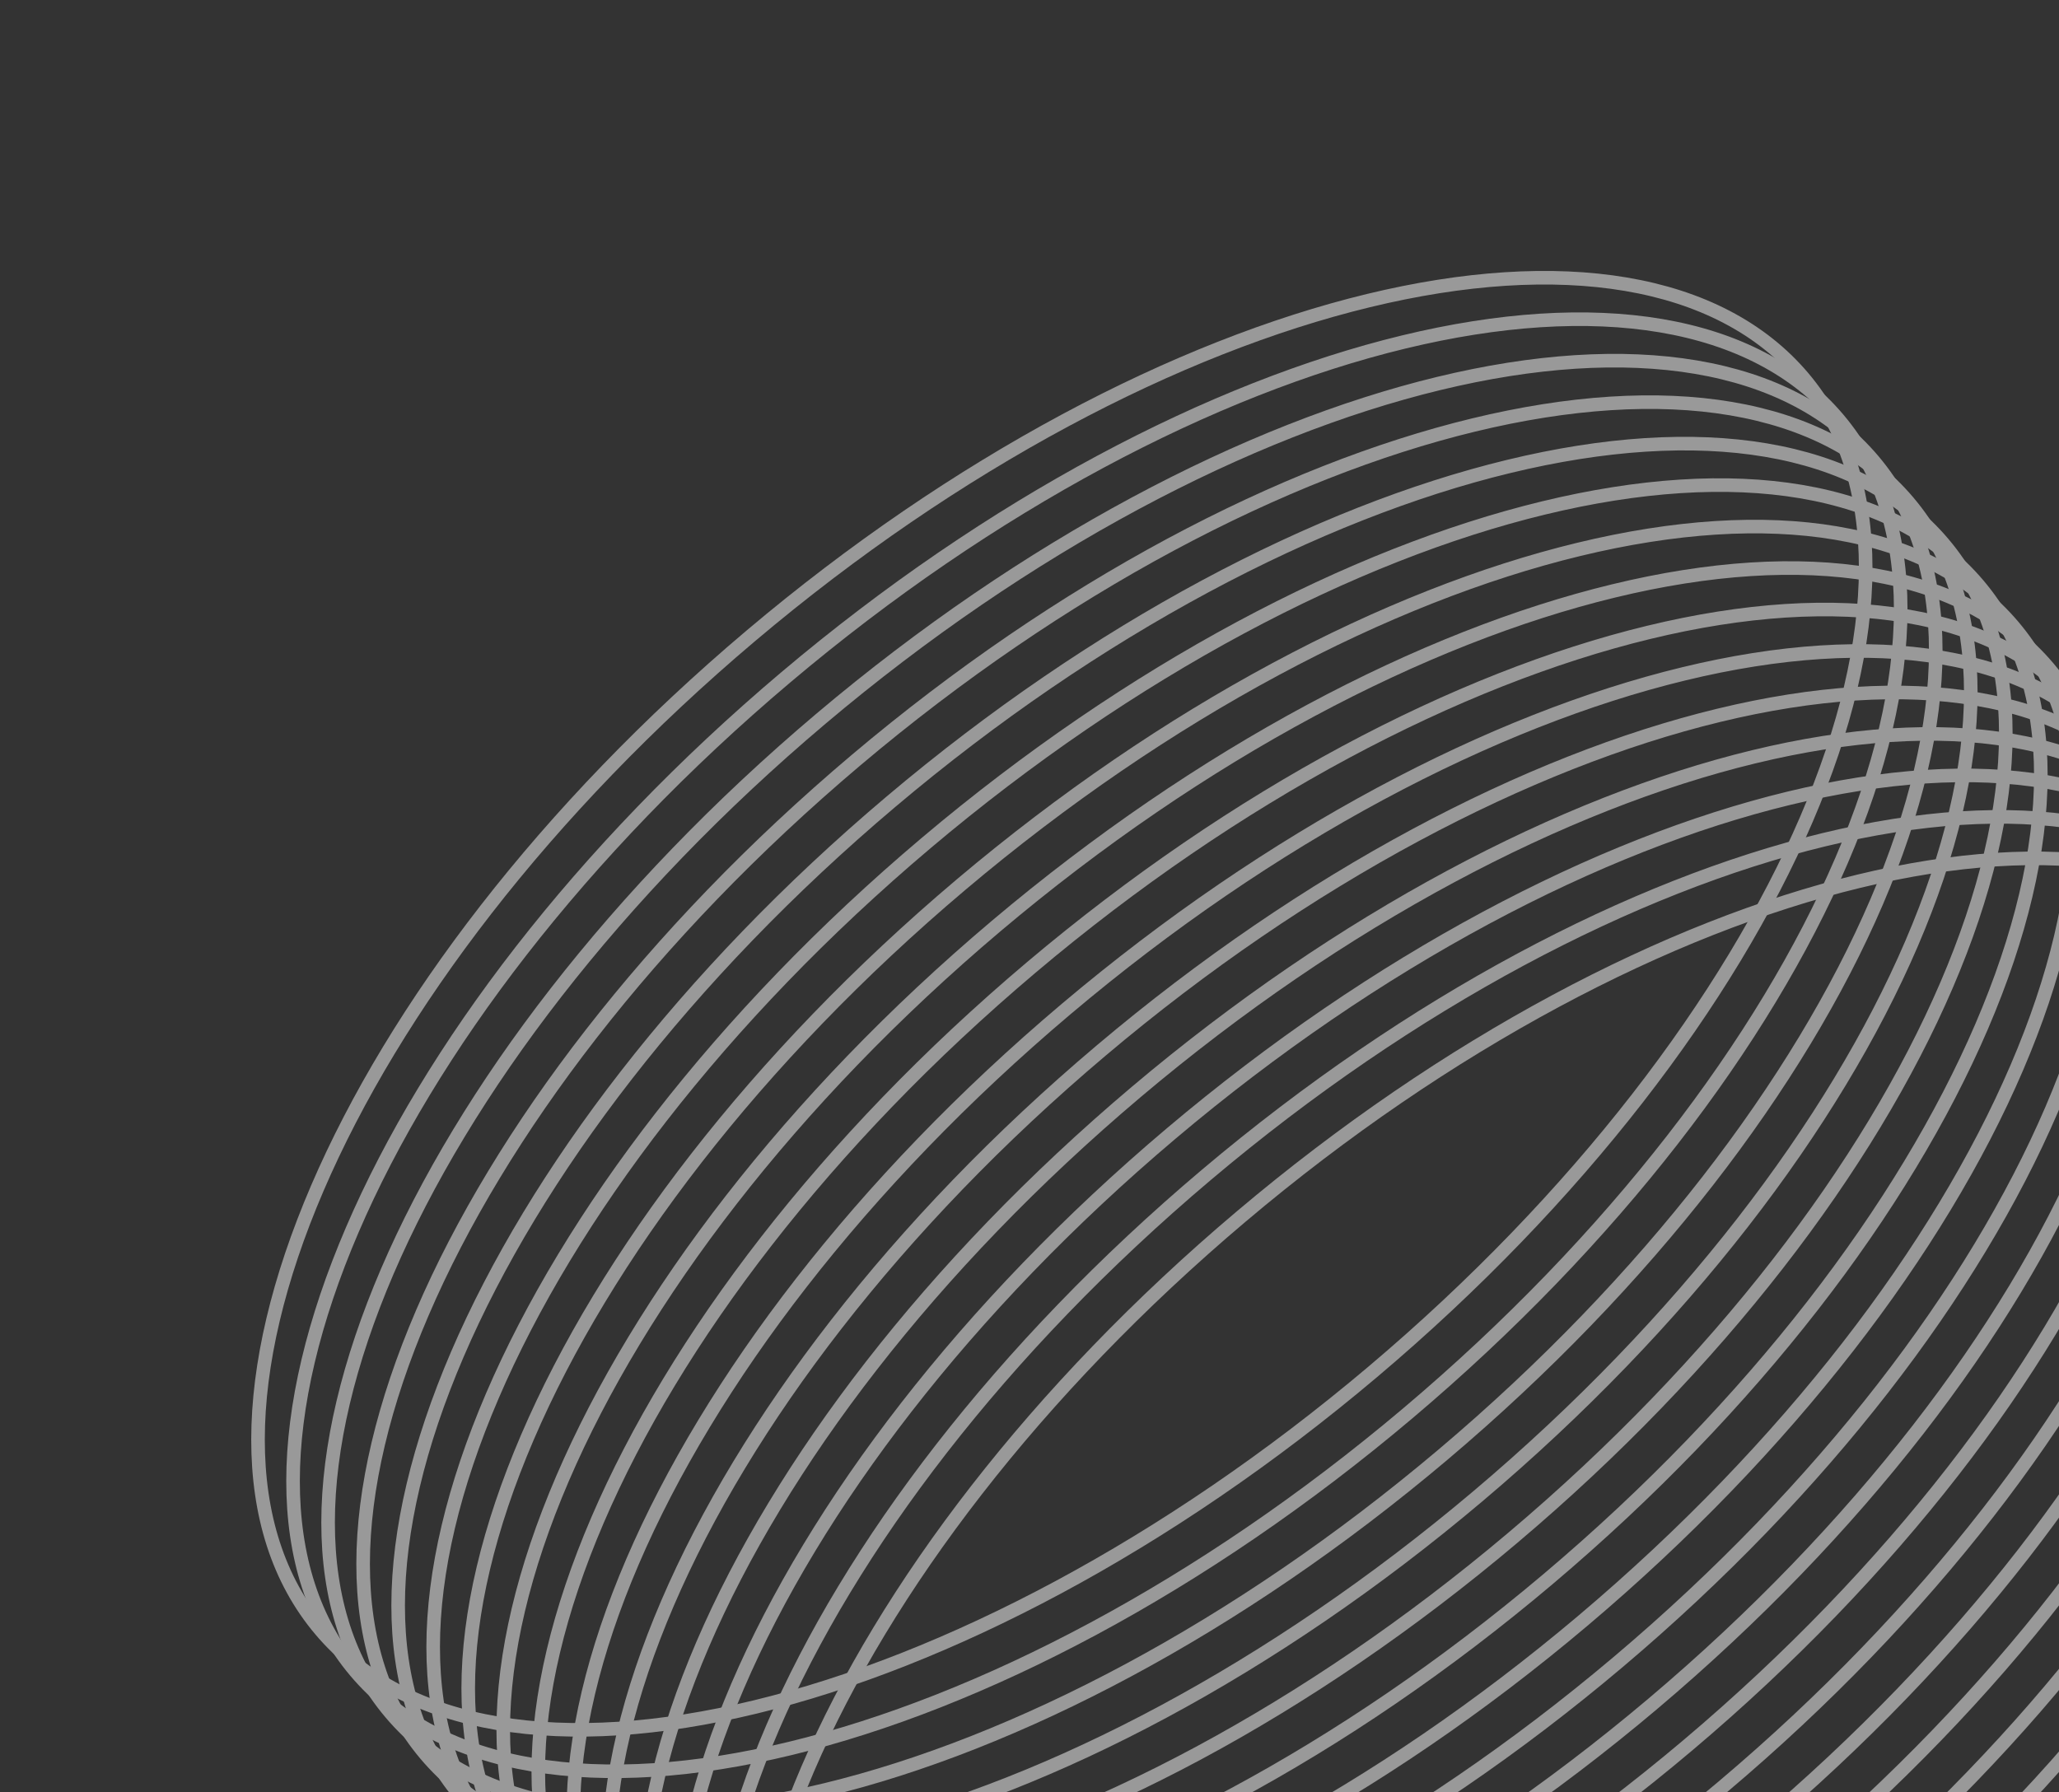 <svg width="224" height="195" viewBox="0 0 224 195" fill="none" xmlns="http://www.w3.org/2000/svg">
<rect x="0" y="0" width="224" height="195" fill="#333333" stroke="none"/>
<g opacity="0.5">
<path d="M196.175 41.087C205.369 51.972 204.982 69.445 196.526 89.127C188.089 108.764 171.703 130.371 149.343 149.257C126.984 168.142 102.941 180.684 82.169 185.717C61.349 190.762 44.058 188.221 34.864 177.335C25.67 166.45 26.057 148.978 34.513 129.295C42.95 109.658 59.336 88.051 81.696 69.166C104.055 50.28 128.098 37.739 148.87 32.706C169.69 27.661 186.981 30.202 196.175 41.087Z" stroke="white" stroke-width="1.477"/>
<path d="M199.986 45.598C209.18 56.483 208.793 73.956 200.337 93.638C191.9 113.275 175.514 134.882 153.155 153.768C130.795 172.653 106.752 185.195 85.98 190.228C65.16 195.272 47.87 192.731 38.675 181.846C29.481 170.961 29.869 153.489 38.325 133.806C46.761 114.169 63.147 92.562 85.507 73.676C107.866 54.791 131.91 42.249 152.681 37.216C173.501 32.172 190.792 34.713 199.986 45.598Z" stroke="white" stroke-width="1.477"/>
<path d="M203.798 50.111C212.992 60.996 212.605 78.468 204.149 98.151C195.713 117.788 179.326 139.395 156.967 158.28C134.607 177.166 110.564 189.707 89.792 194.741C68.973 199.785 51.682 197.244 42.488 186.359C33.294 175.474 33.681 158.001 42.137 138.319C50.573 118.682 66.96 97.075 89.319 78.189C111.679 59.304 135.722 46.762 156.494 41.729C177.313 36.684 194.604 39.225 203.798 50.111Z" stroke="white" stroke-width="1.477"/>
<path d="M207.609 54.624C216.804 65.509 216.417 82.981 207.961 102.664C199.524 122.301 183.138 143.908 160.778 162.793C138.419 181.679 114.375 194.22 93.604 199.253C72.784 204.298 55.493 201.757 46.299 190.872C37.105 179.986 37.492 162.514 45.948 142.832C54.385 123.194 70.771 101.588 93.13 82.702C115.49 63.816 139.533 51.275 160.305 46.242C181.124 41.197 198.415 43.738 207.609 54.624Z" stroke="white" stroke-width="1.477"/>
<path d="M211.42 59.135C220.614 70.021 220.227 87.493 211.771 107.175C203.334 126.813 186.948 148.419 164.588 167.305C142.229 186.191 118.186 198.732 97.414 203.765C76.594 208.81 59.303 206.269 50.109 195.383C40.915 184.498 41.302 167.026 49.758 147.343C58.195 127.706 74.581 106.099 96.941 87.214C119.3 68.328 143.343 55.787 164.115 50.754C184.935 45.709 202.226 48.25 211.42 59.135Z" stroke="white" stroke-width="1.477"/>
<path d="M215.231 63.647C224.425 74.532 224.038 92.005 215.582 111.687C207.145 131.324 190.759 152.931 168.399 171.817C146.04 190.702 121.997 203.244 101.225 208.277C80.405 213.321 63.114 210.78 53.92 199.895C44.726 189.01 45.113 171.538 53.569 151.855C62.006 132.218 78.392 110.611 100.752 91.725C123.111 72.84 147.155 60.298 167.926 55.265C188.746 50.221 206.037 52.762 215.231 63.647Z" stroke="white" stroke-width="1.477"/>
<path d="M219.042 68.16C228.236 79.045 227.849 96.518 219.393 116.2C210.957 135.837 194.57 157.444 172.211 176.33C149.851 195.215 125.808 207.757 105.036 212.79C84.217 217.834 66.926 215.293 57.732 204.408C48.538 193.523 48.925 176.051 57.381 156.368C65.817 136.731 82.204 115.124 104.563 96.239C126.923 77.353 150.966 64.811 171.737 59.778C192.557 54.734 209.848 57.275 219.042 68.16Z" stroke="white" stroke-width="1.477"/>
<path d="M222.853 72.673C232.047 83.558 231.66 101.03 223.204 120.713C214.768 140.35 198.382 161.957 176.022 180.842C153.663 199.728 129.619 212.269 108.848 217.303C88.028 222.347 70.737 219.806 61.543 208.921C52.349 198.036 52.736 180.563 61.192 160.881C69.629 141.244 86.015 119.637 108.374 100.751C130.734 81.866 154.777 69.324 175.549 64.291C196.368 59.246 213.659 61.788 222.853 72.673Z" stroke="white" stroke-width="1.477"/>
<path d="M226.665 77.184C235.859 88.07 235.472 105.542 227.016 125.225C218.579 144.862 202.193 166.469 179.833 185.354C157.474 204.24 133.43 216.781 112.659 221.814C91.839 226.859 74.548 224.318 65.354 213.433C56.16 202.547 56.547 185.075 65.003 165.393C73.44 145.755 89.826 124.149 112.185 105.263C134.545 86.377 158.588 73.836 179.36 68.803C200.18 63.758 217.47 66.299 226.665 77.184Z" stroke="white" stroke-width="1.477"/>
<path d="M230.475 81.696C239.669 92.582 239.282 110.054 230.826 129.736C222.389 149.373 206.003 170.98 183.643 189.866C161.284 208.751 137.241 221.293 116.469 226.326C95.649 231.371 78.358 228.83 69.164 217.944C59.97 207.059 60.357 189.587 68.813 169.904C77.25 150.267 93.636 128.66 115.996 109.775C138.355 90.889 162.398 78.348 183.17 73.315C203.99 68.27 221.281 70.811 230.475 81.696Z" stroke="white" stroke-width="1.477"/>
<path d="M234.287 86.209C243.481 97.094 243.094 114.567 234.638 134.249C226.201 153.886 209.815 175.493 187.456 194.379C165.096 213.264 141.053 225.806 120.281 230.839C99.462 235.883 82.171 233.343 72.977 222.457C63.782 211.572 64.169 194.1 72.626 174.417C81.062 154.78 97.448 133.173 119.808 114.288C142.167 95.402 166.211 82.861 186.982 77.828C207.802 72.783 225.093 75.324 234.287 86.209Z" stroke="white" stroke-width="1.477"/>
<path d="M238.097 90.721C247.291 101.606 246.904 119.078 238.448 138.761C230.012 158.398 213.625 180.005 191.266 198.891C168.906 217.776 144.863 230.318 124.091 235.351C103.272 240.395 85.981 237.854 76.787 226.969C67.593 216.084 67.98 198.611 76.436 178.929C84.872 159.292 101.259 137.685 123.618 118.799C145.978 99.914 170.021 87.372 190.793 82.339C211.612 77.295 228.903 79.836 238.097 90.721Z" stroke="white" stroke-width="1.477"/>
<path d="M241.908 95.233C251.103 106.118 250.716 123.59 242.259 143.273C233.823 162.91 217.437 184.517 195.077 203.402C172.718 222.288 148.674 234.829 127.903 239.862C107.083 244.907 89.792 242.366 80.598 231.481C71.404 220.595 71.791 203.123 80.247 183.441C88.683 163.803 105.07 142.197 127.429 123.311C149.789 104.426 173.832 91.884 194.604 86.851C215.423 81.806 232.714 84.347 241.908 95.233Z" stroke="white" stroke-width="1.477"/>
<path d="M245.721 99.745C254.915 110.631 254.528 128.103 246.072 147.786C237.635 167.423 221.249 189.03 198.889 207.915C176.53 226.801 152.487 239.342 131.715 244.375C110.895 249.42 93.604 246.879 84.41 235.994C75.216 225.108 75.603 207.636 84.059 187.953C92.496 168.316 108.882 146.709 131.242 127.824C153.601 108.938 177.644 96.397 198.416 91.364C219.236 86.319 236.527 88.86 245.721 99.745Z" stroke="white" stroke-width="1.477"/>
<path d="M249.532 104.258C258.726 115.144 258.339 132.616 249.883 152.298C241.446 171.936 225.06 193.542 202.701 212.428C180.341 231.313 156.298 243.855 135.526 248.888C114.707 253.933 97.416 251.392 88.222 240.506C79.028 229.621 79.415 212.149 87.871 192.466C96.307 172.829 112.693 151.222 135.053 132.337C157.412 113.451 181.456 100.91 202.227 95.877C223.047 90.832 240.338 93.373 249.532 104.258Z" stroke="white" stroke-width="1.477"/>
</g>
</svg>
